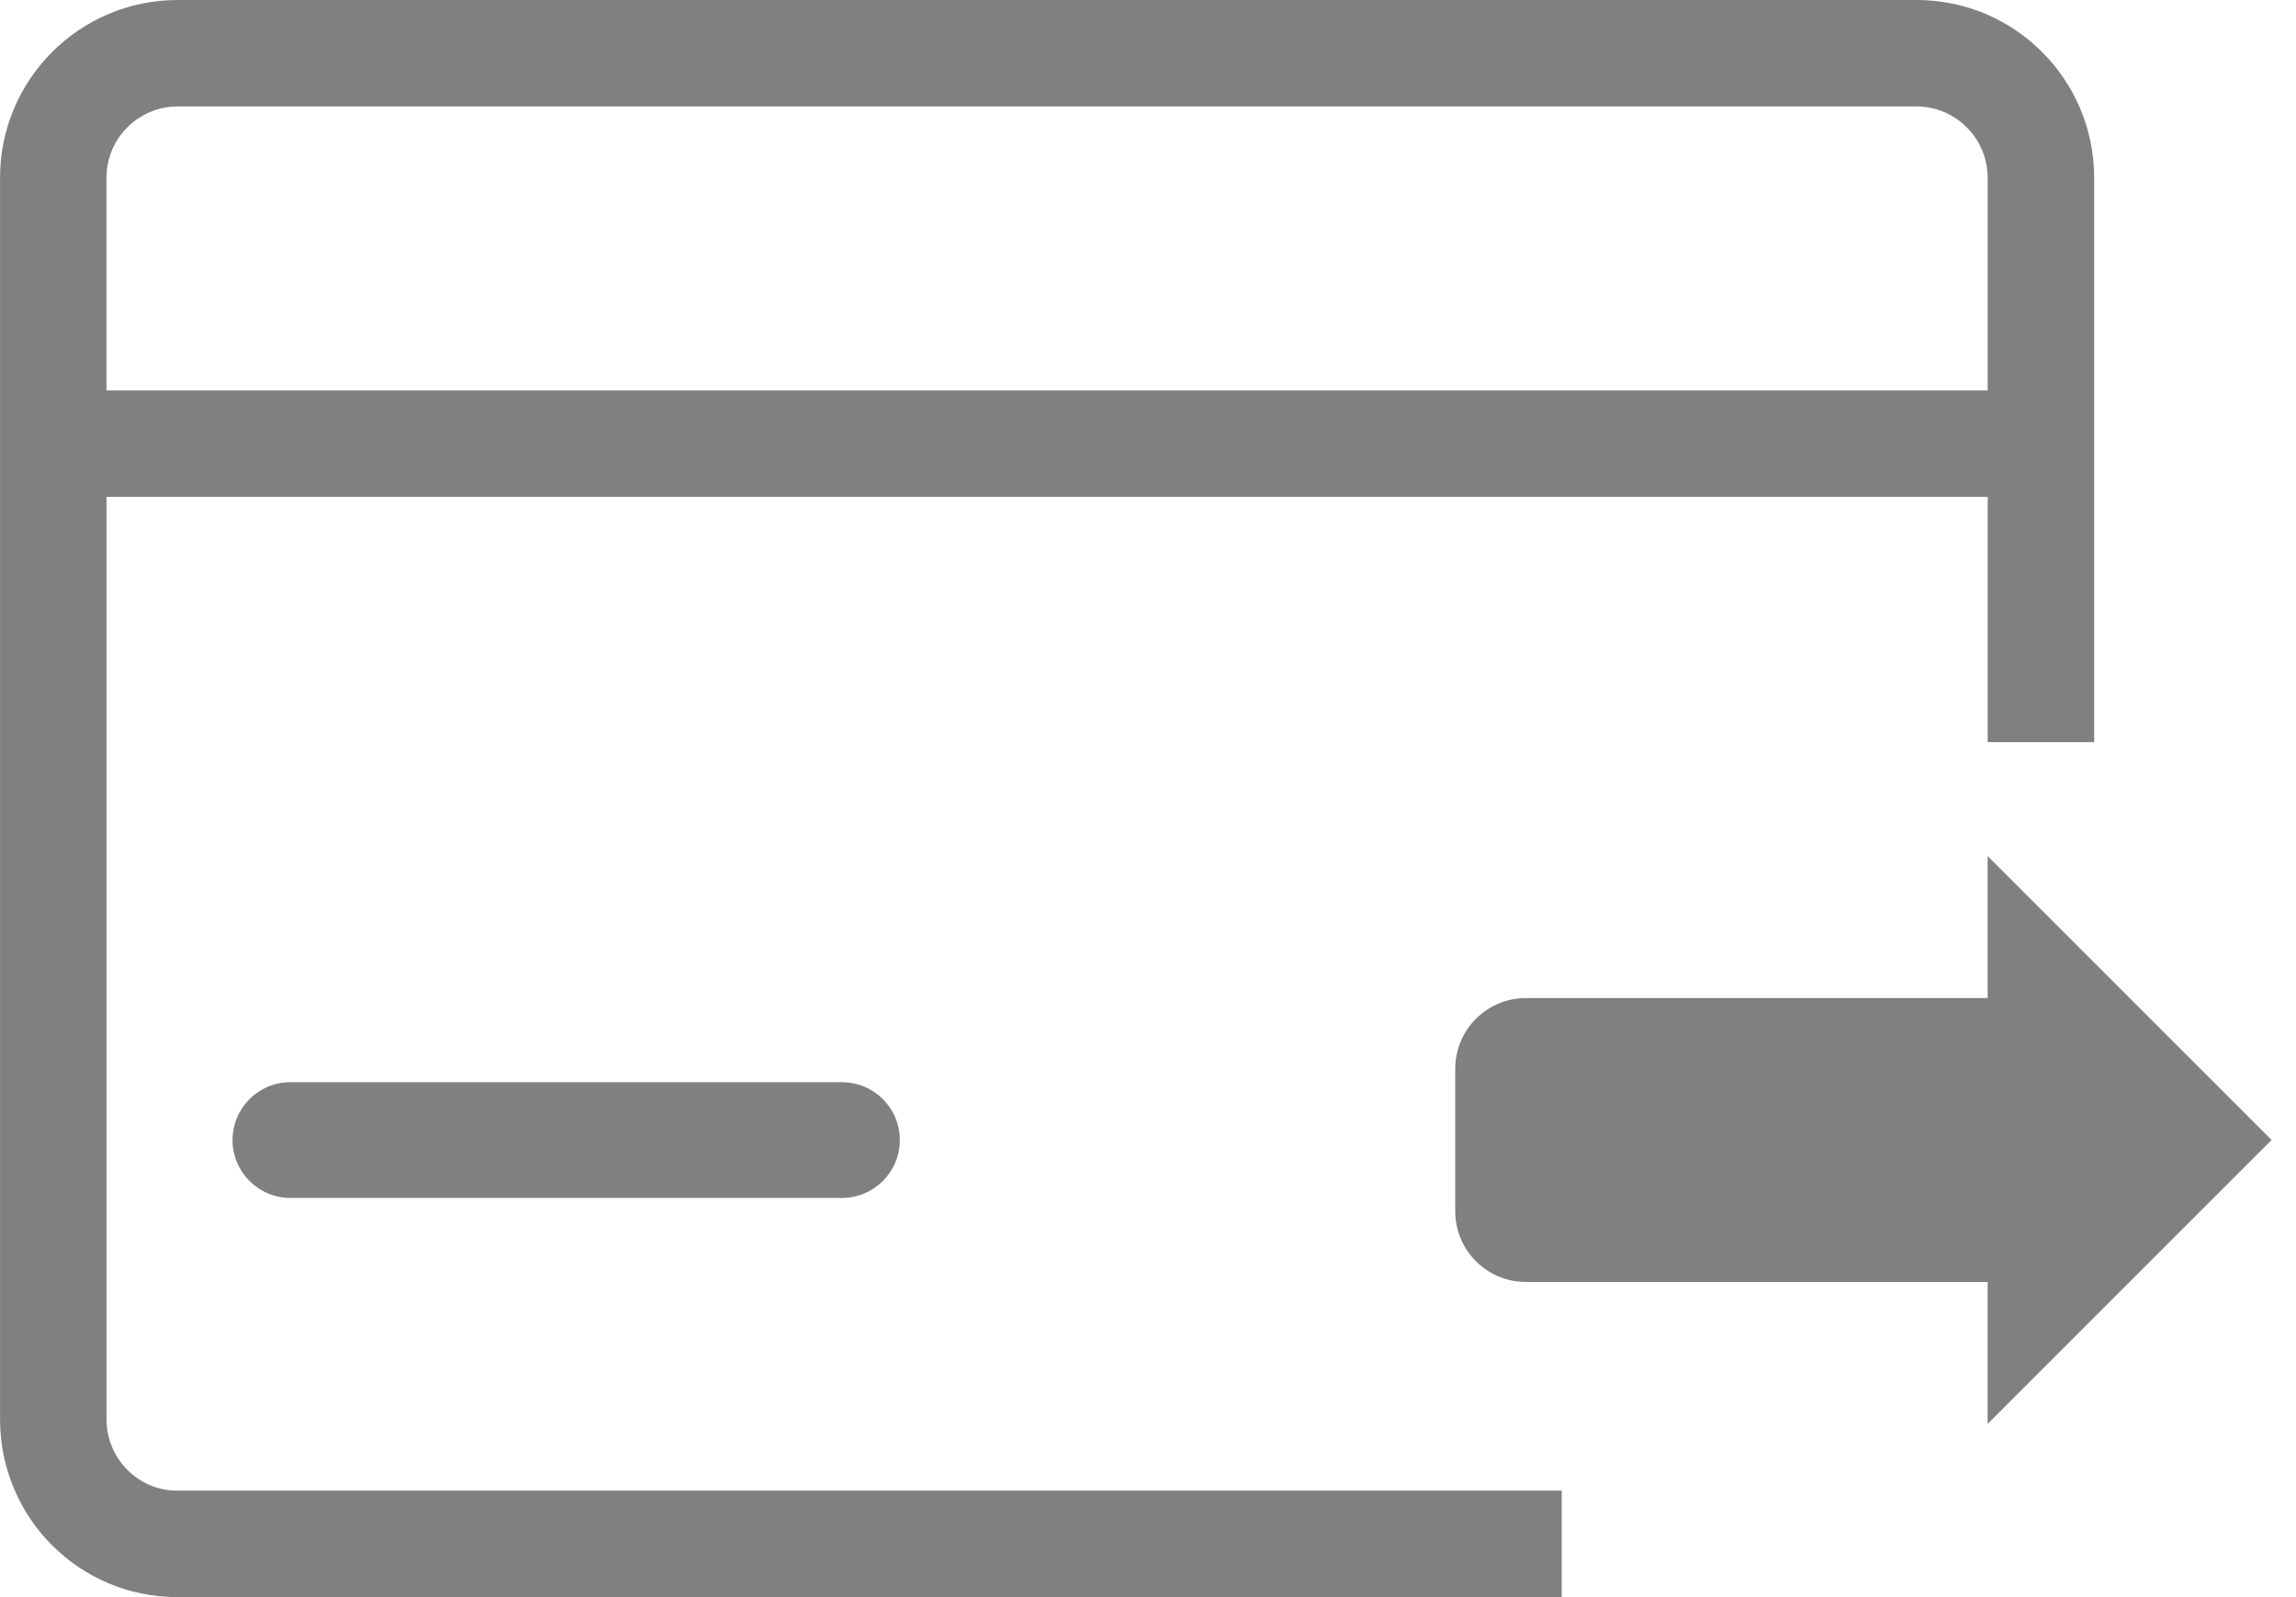 <?xml version="1.0" standalone="no"?><!DOCTYPE svg PUBLIC "-//W3C//DTD SVG 1.1//EN" "http://www.w3.org/Graphics/SVG/1.1/DTD/svg11.dtd"><svg t="1532597985839" class="icon" style="" viewBox="0 0 1472 1024" version="1.1" xmlns="http://www.w3.org/2000/svg" p-id="60097" xmlns:xlink="http://www.w3.org/1999/xlink" width="287.5" height="200"><defs><style type="text/css"></style></defs><path d="M1001.248 1024l0-68.256-887.616 0c-24.992 0-45.344-20.512-45.344-45.728l0-591.424 1206.048 0 0 157.248 68.256 0 0-361.888c0-62.976-51.008-113.952-113.888-113.952l-1114.784 0c-62.912 0-113.888 51.04-113.888 113.984l0 796c0 63.2 50.88 114.016 113.632 114.016l728.352 0zM68.256 136.544l0-22.56c0-25.216 20.448-45.728 45.632-45.728l1114.784 0c25.152 0 45.632 20.48 45.632 45.664l0 136.384-1206.048 0 0-113.792z" p-id="60098" fill="#808080"></path><path d="M1274.304 548.896l0 91.008-295.904 0c-25.184 0-45.44 20.352-45.44 45.472l0 91.104c0 25.28 20.352 45.472 45.44 45.472l295.904 0 0 91.008 182.048-182.048-182.048-182.048z" p-id="60099" fill="#808080"></path><path d="M186.176 693.856c-20.48 0-37.088 16.608-37.088 37.088s16.608 37.12 37.088 37.12l353.632 0c20.48 0 37.088-16.608 37.088-37.12s-16.608-37.088-37.088-37.088l-353.632 0z" p-id="60100" fill="#808080"></path></svg>